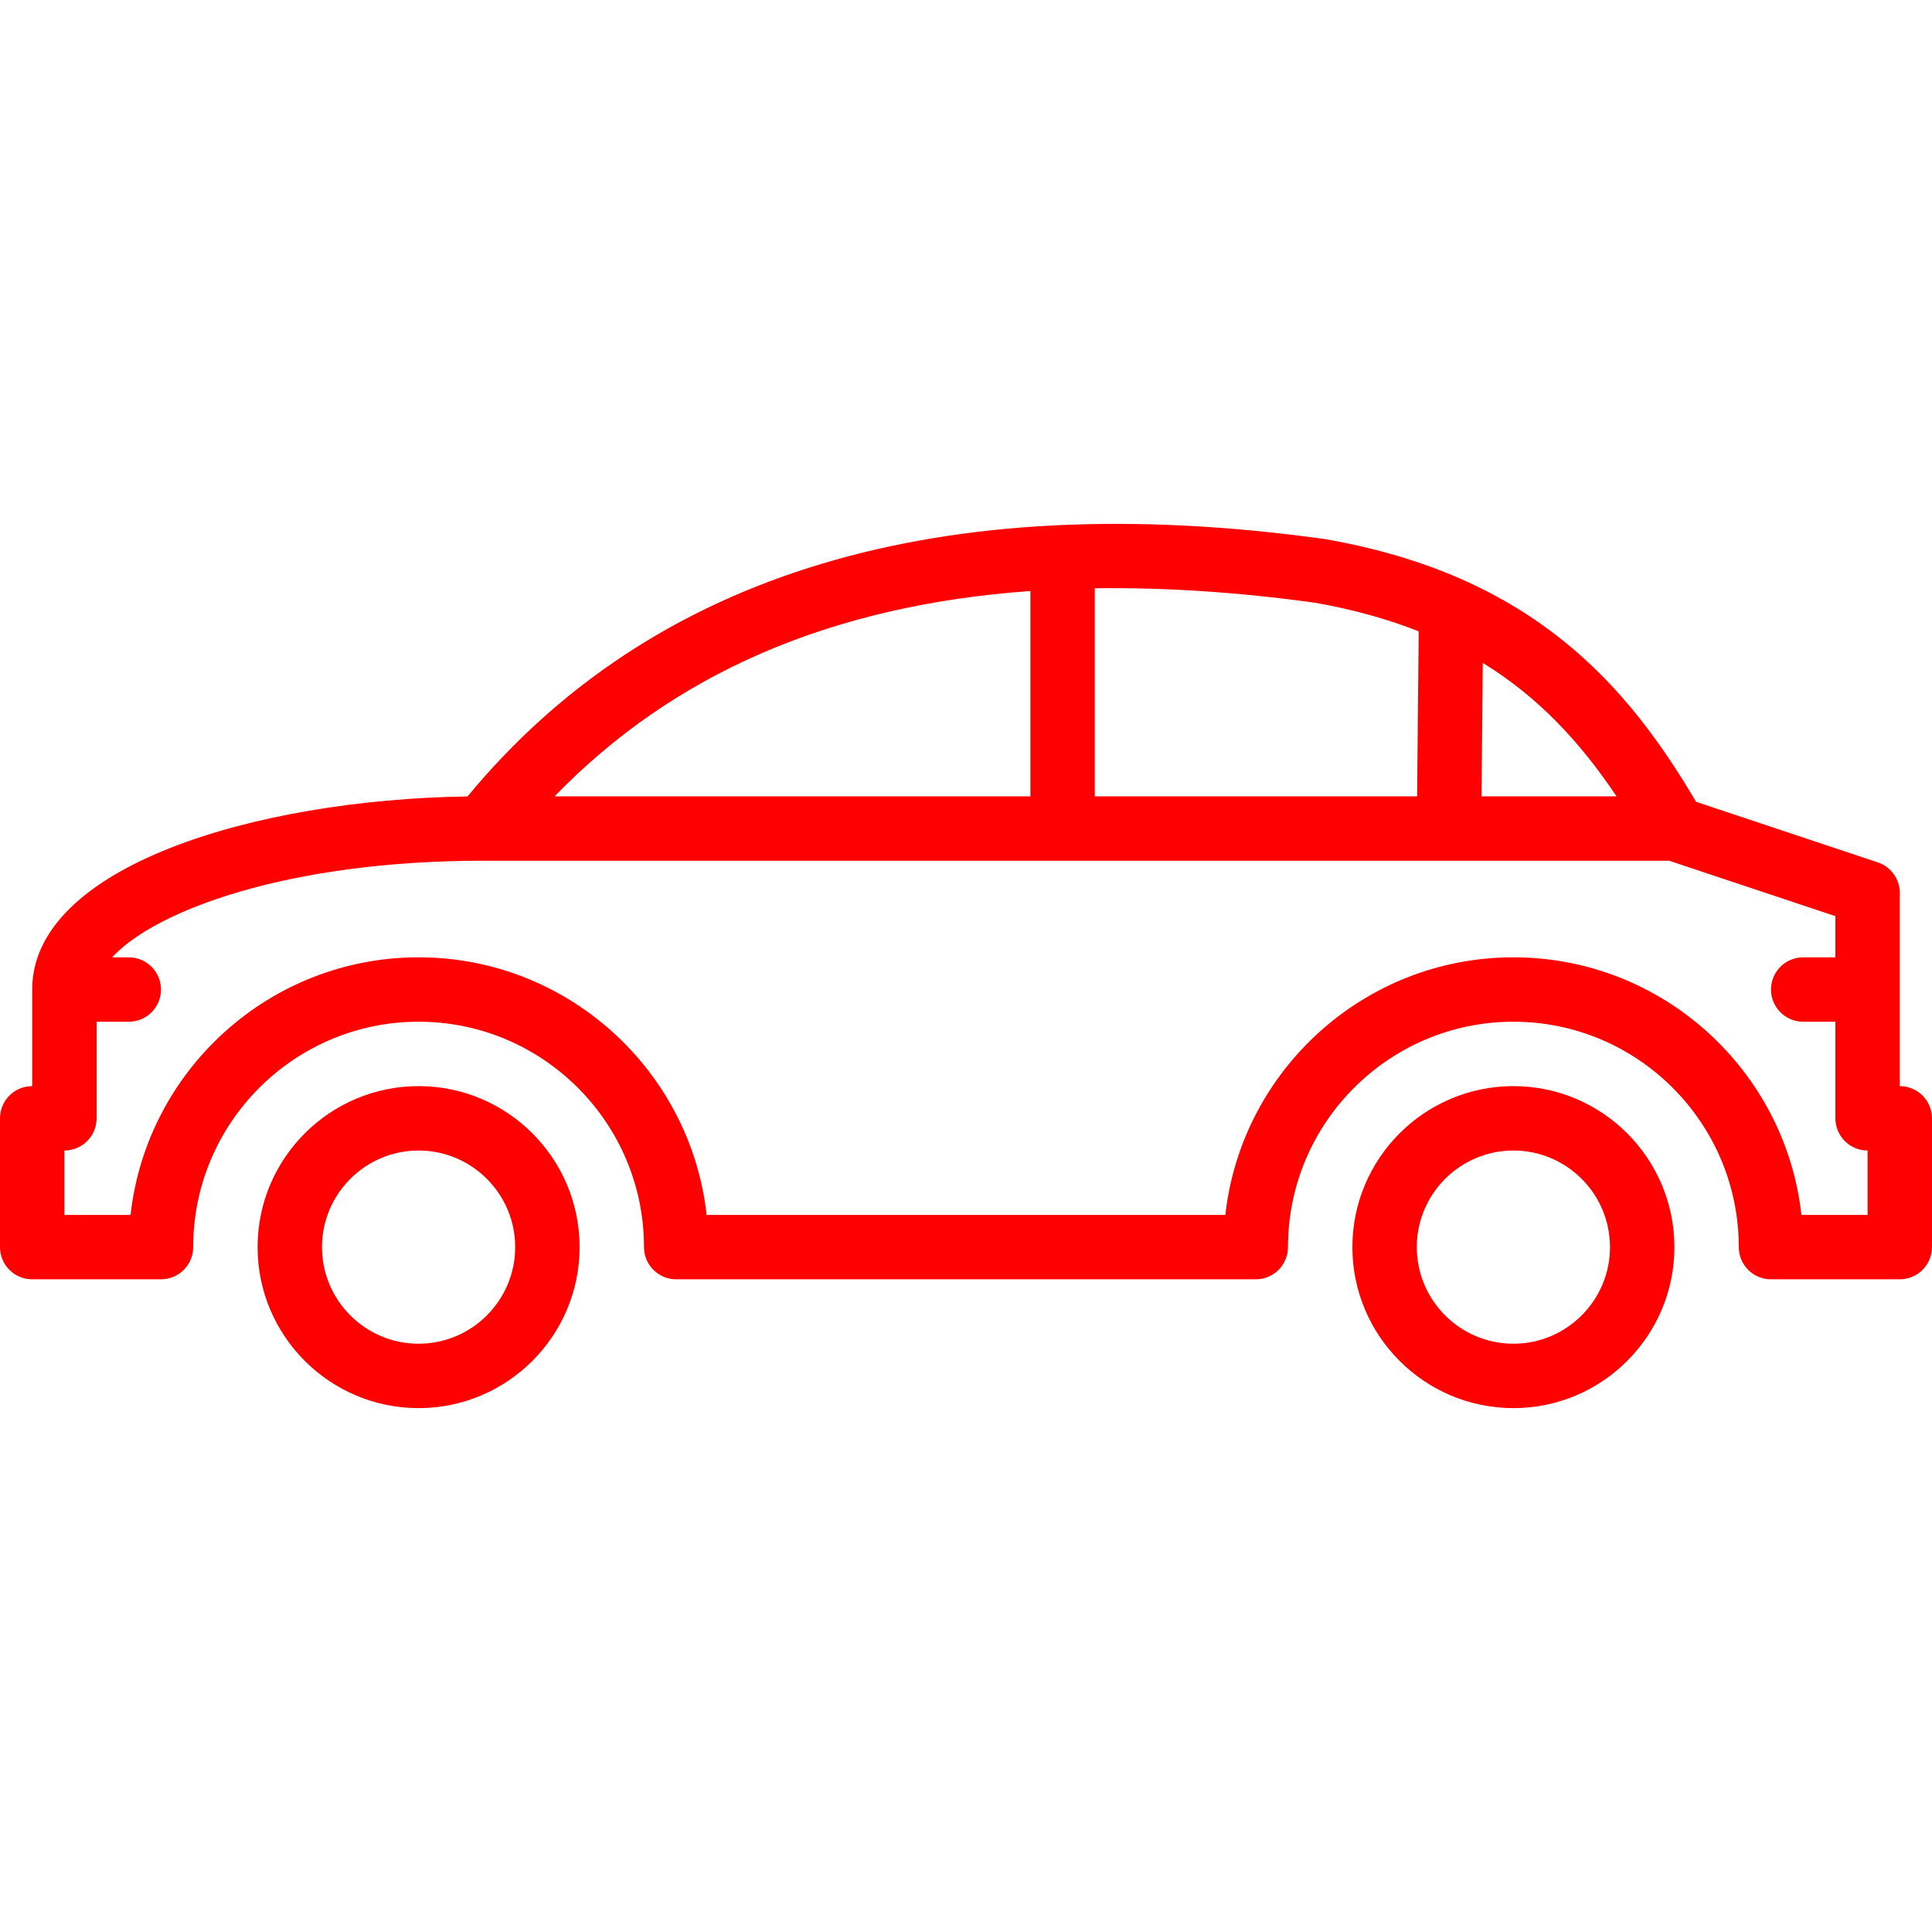 <?xml version="1.0" encoding="iso-8859-1"?>
<!-- Generator: Adobe Illustrator 19.0.0, SVG Export Plug-In . SVG Version: 6.00 Build 0)  -->
<svg version="1.1" id="Layer_1" xmlns="http://www.w3.org/2000/svg" xmlns:xlink="http://www.w3.org/1999/xlink" x="0px" y="0px"
	 viewBox="0 0 512 512" style="enable-background:new 0 0 512 512;" xml:space="preserve">
<g>
	<g>
		<path fill="red" d="M401.067,287.834c-23.526,0-42.667,19.14-42.667,42.667c0,23.526,19.14,42.667,42.667,42.667
			c23.526,0,42.667-19.14,42.667-42.667C443.733,306.975,424.593,287.834,401.067,287.834z M401.067,356.101
			c-14.114,0-25.6-11.486-25.6-25.6s11.486-25.6,25.6-25.6c14.114,0,25.6,11.486,25.6,25.6S415.181,356.101,401.067,356.101z"/>
	</g>
</g>
<g>
	<g>
		<path fill="red" d="M110.933,287.834c-23.526,0-42.667,19.14-42.667,42.667c0,23.526,19.14,42.667,42.667,42.667
			c23.526,0,42.667-19.14,42.667-42.667C153.6,306.975,134.46,287.834,110.933,287.834z M110.933,356.101
			c-14.114,0-25.6-11.486-25.6-25.6s11.486-25.6,25.6-25.6s25.6,11.486,25.6,25.6S125.047,356.101,110.933,356.101z"/>
	</g>
</g>
<g>
	<g>
		<path fill="red" d="M503.467,287.834v-51.2c0-3.678-2.347-6.938-5.837-8.098l-48.154-16.051c-18.133-30.711-43.059-59.938-98.142-69.589
			c-0.102-0.017-0.205-0.034-0.307-0.051c-101.717-14.063-178.091,8.883-227.123,68.224C67.217,211.888,8.533,229.765,8.533,262.234
			v25.6c-4.71,0-8.533,3.823-8.533,8.533v34.133c0,4.71,3.823,8.533,8.533,8.533h34.133c4.71,0,8.533-3.823,8.533-8.533
			c0-32.939,26.795-59.733,59.733-59.733s59.733,26.795,59.733,59.733c0,4.71,3.823,8.533,8.533,8.533h153.6
			c4.71,0,8.533-3.823,8.533-8.533c0-32.939,26.795-59.733,59.733-59.733c32.939,0,59.733,26.795,59.733,59.733
			c0,4.71,3.823,8.533,8.533,8.533h34.133c4.71,0,8.533-3.823,8.533-8.533v-34.133C512,291.657,508.177,287.834,503.467,287.834z
			 M392.951,175.672c14.822,9.088,25.865,21.086,35.447,35.362h-35.78L392.951,175.672z M290.133,155.9
			c18.253-0.247,37.666,0.973,58.411,3.84c10.274,1.809,19.302,4.378,27.426,7.569l-0.418,43.733h-85.419V155.9z M273.067,156.626
			v54.417H146.961C178.594,178.411,220.305,160.38,273.067,156.626z M494.933,321.968h-17.536
			c-4.258-38.349-36.864-68.267-76.331-68.267s-72.073,29.918-76.331,68.267H187.264c-4.258-38.349-36.864-68.267-76.331-68.267
			s-72.073,29.918-76.331,68.267H17.067v-17.067c4.71,0,8.533-3.823,8.533-8.533v-25.6h8.533c4.71,0,8.533-3.823,8.533-8.533
			c0-4.71-3.823-8.533-8.533-8.533h-4.42c11.546-12.535,46.865-25.6,98.287-25.6h314.342l44.058,14.686v10.914h-8.533
			c-4.71,0-8.533,3.823-8.533,8.533c0,4.71,3.823,8.533,8.533,8.533h8.533v25.6c0,4.71,3.823,8.533,8.533,8.533V321.968z"/>
	</g>
</g>
<g>
</g>
<g>
</g>
<g>
</g>
<g>
</g>
<g>
</g>
<g>
</g>
<g>
</g>
<g>
</g>
<g>
</g>
<g>
</g>
<g>
</g>
<g>
</g>
<g>
</g>
<g>
</g>
<g>
</g>
</svg>
